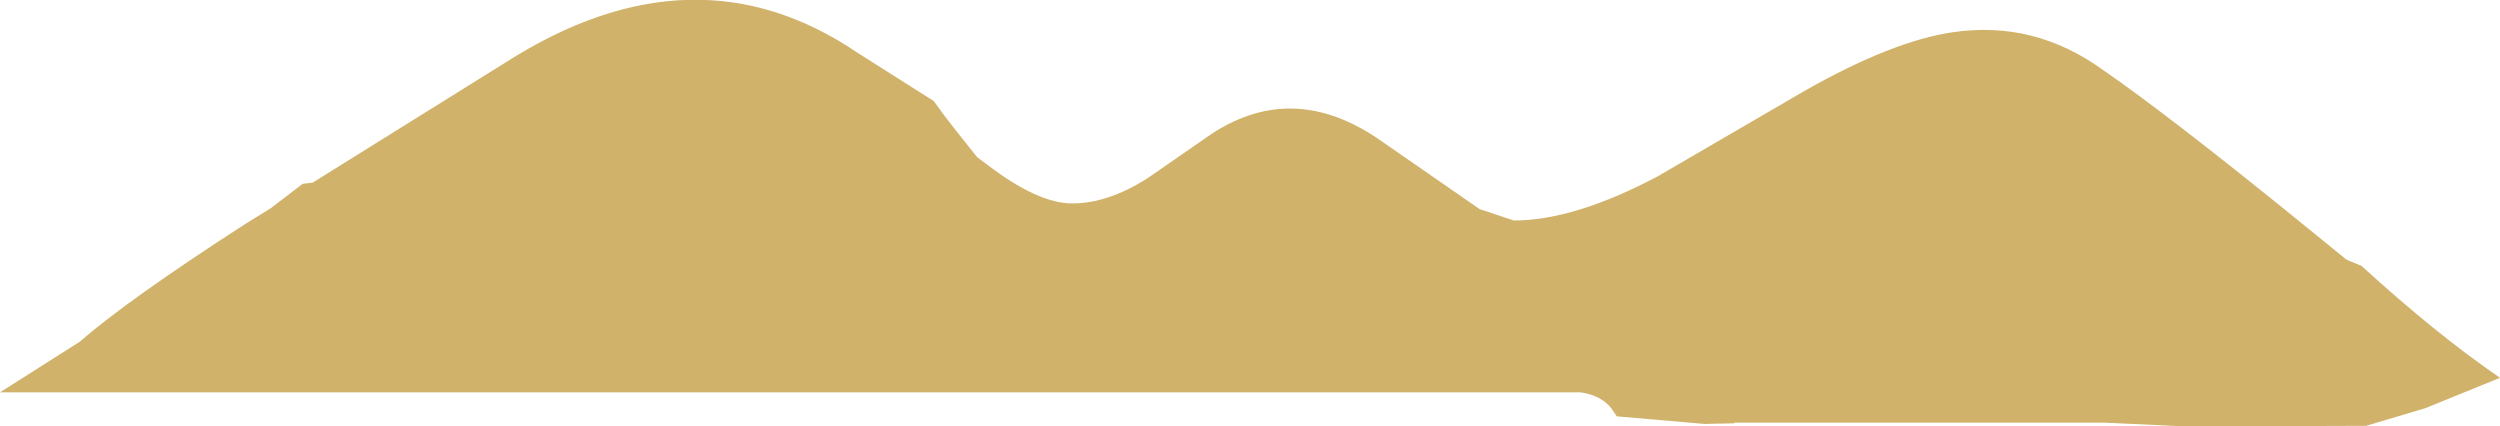 <?xml version="1.0" encoding="UTF-8" standalone="no"?>
<svg xmlns:xlink="http://www.w3.org/1999/xlink" height="33.75px" width="197.85px" xmlns="http://www.w3.org/2000/svg">
  <g transform="matrix(1.0, 0.0, 0.0, 1.0, 0.0, 56.6)">
    <path d="M24.75 -42.15 L40.0 -51.65 Q54.95 -61.2 67.9 -52.4 L73.9 -48.6 74.7 -47.5 75.55 -46.4 77.1 -44.45 77.3 -44.2 77.35 -44.15 78.15 -43.55 Q82.15 -40.5 84.85 -40.5 87.65 -40.5 90.75 -42.45 L95.95 -46.05 Q102.45 -50.25 109.3 -45.45 L117.1 -40.05 119.8 -39.15 Q124.6 -39.15 131.2 -42.65 L142.8 -49.4 Q149.75 -53.35 154.55 -54.05 161.0 -55.0 166.45 -51.05 171.75 -47.4 182.75 -38.45 L185.7 -36.05 186.9 -35.55 Q192.75 -30.2 197.85 -26.7 L191.95 -24.3 187.25 -22.9 173.05 -22.85 166.6 -23.15 137.25 -23.15 137.25 -23.1 134.9 -23.05 127.95 -23.65 127.55 -24.25 Q126.75 -25.3 125.1 -25.55 L0.0 -25.55 6.3 -29.55 Q10.15 -32.9 19.45 -38.9 L21.4 -40.1 23.95 -42.05 24.75 -42.15" fill="#d0b26a" fill-rule="evenodd" stroke="none"/>
  </g>
</svg>
